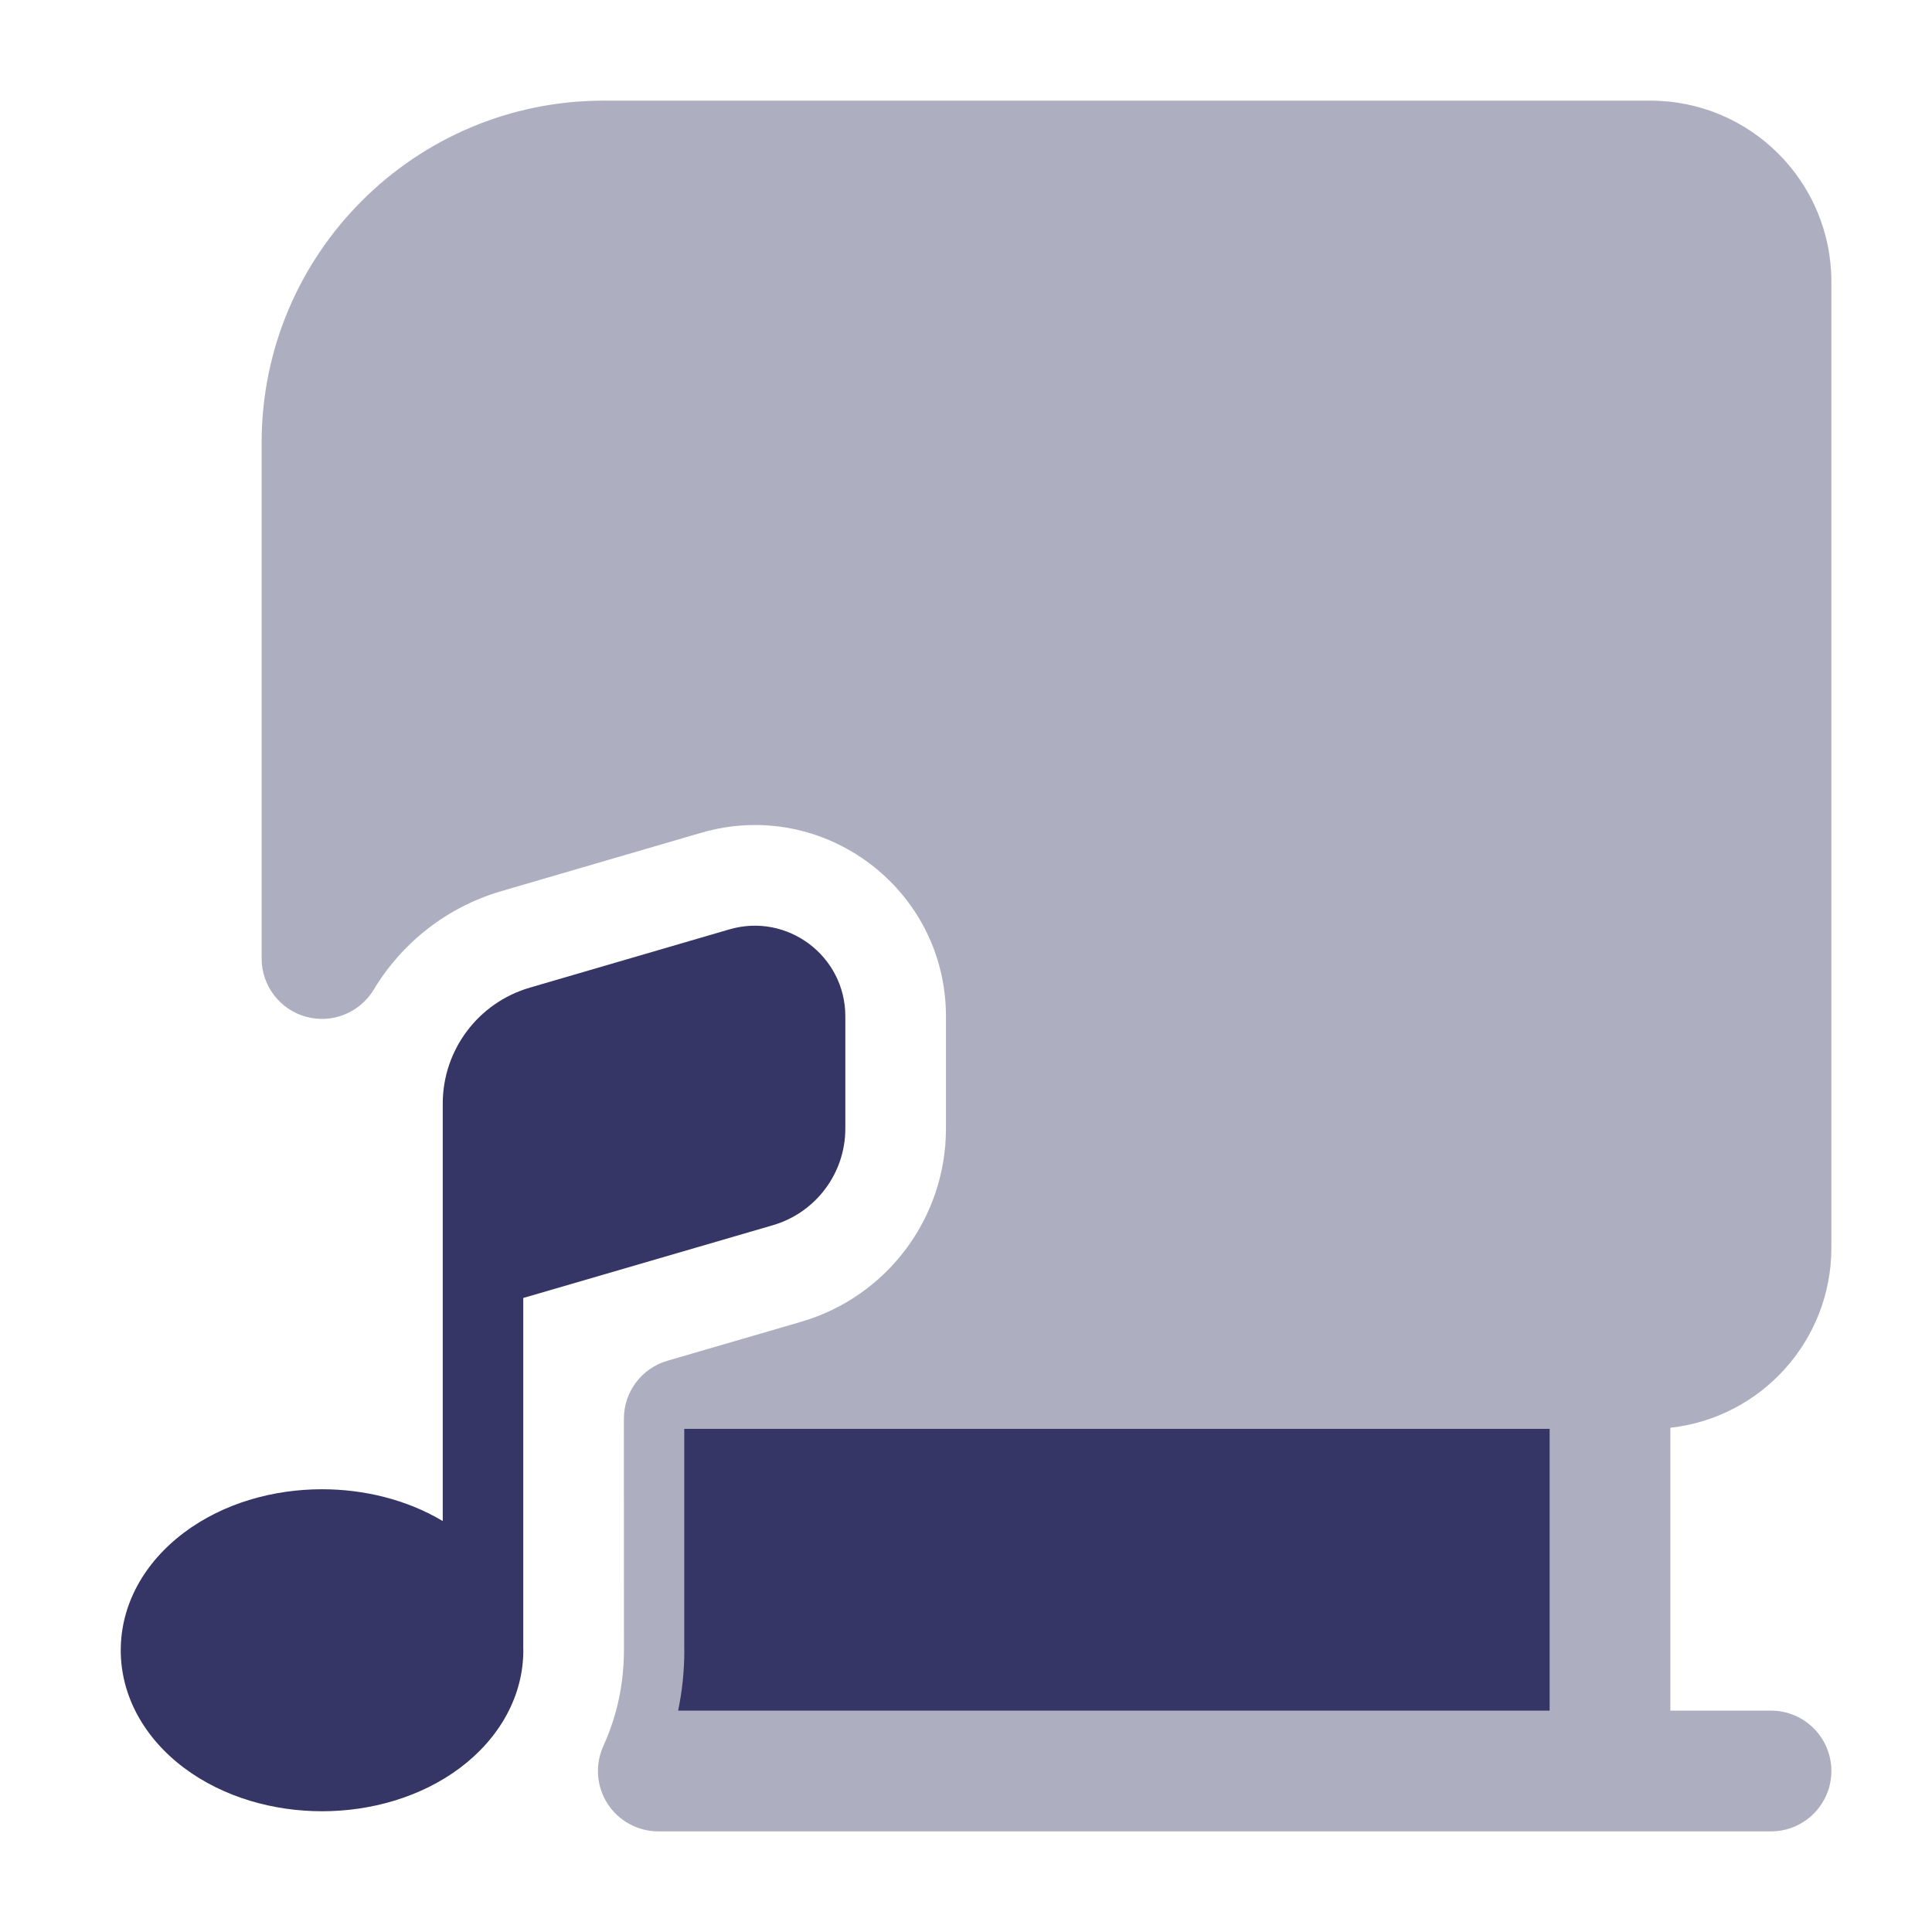<svg width="24" height="24" viewBox="0 0 24 24" fill="none" xmlns="http://www.w3.org/2000/svg">
<path opacity="0.4" d="M22.75 22C22.75 22.414 22.414 22.75 22 22.75H8.178C7.923 22.75 7.685 22.62 7.547 22.406C7.409 22.191 7.39 21.922 7.495 21.689C7.658 21.332 7.75 20.934 7.751 20.5L7.75 17.624C7.75 17.291 7.97 16.997 8.29 16.904L9.951 16.42C11.018 16.109 11.751 15.131 11.751 14.02V12.626C11.751 11.042 10.231 9.902 8.711 10.345L6.231 11.069C5.549 11.268 4.991 11.714 4.643 12.293C4.469 12.582 4.124 12.72 3.8 12.63C3.475 12.54 3.25 12.244 3.25 11.907V5.5C3.25 3.153 5.153 1.25 7.5 1.25H20.5C21.743 1.25 22.75 2.257 22.75 3.5V15.5C22.75 16.658 21.875 17.612 20.75 17.736V21.25H22C22.414 21.25 22.75 21.586 22.75 22Z" fill="#353566"/>
<path d="M9.601 15.22L6.5 16.124V20.491L6.501 20.5C6.501 21.064 6.211 21.588 5.715 21.961C5.223 22.329 4.601 22.5 4 22.5C3.4 22.5 2.777 22.329 2.286 21.961C1.789 21.588 1.5 21.064 1.5 20.5C1.5 19.935 1.789 19.412 2.286 19.039C2.777 18.67 3.4 18.5 4 18.5C4.517 18.5 5.049 18.626 5.5 18.895V13.709C5.5 13.042 5.941 12.456 6.581 12.269L9.061 11.545C9.781 11.335 10.501 11.875 10.501 12.625V14.02C10.501 14.575 10.134 15.064 9.601 15.22Z" fill="#353566"/>
<path d="M19.25 21.25H8.424C8.474 21.01 8.501 20.759 8.501 20.5L8.5 20.485V17.75H19.25V21.25Z" fill="#353566"/>
</svg>
